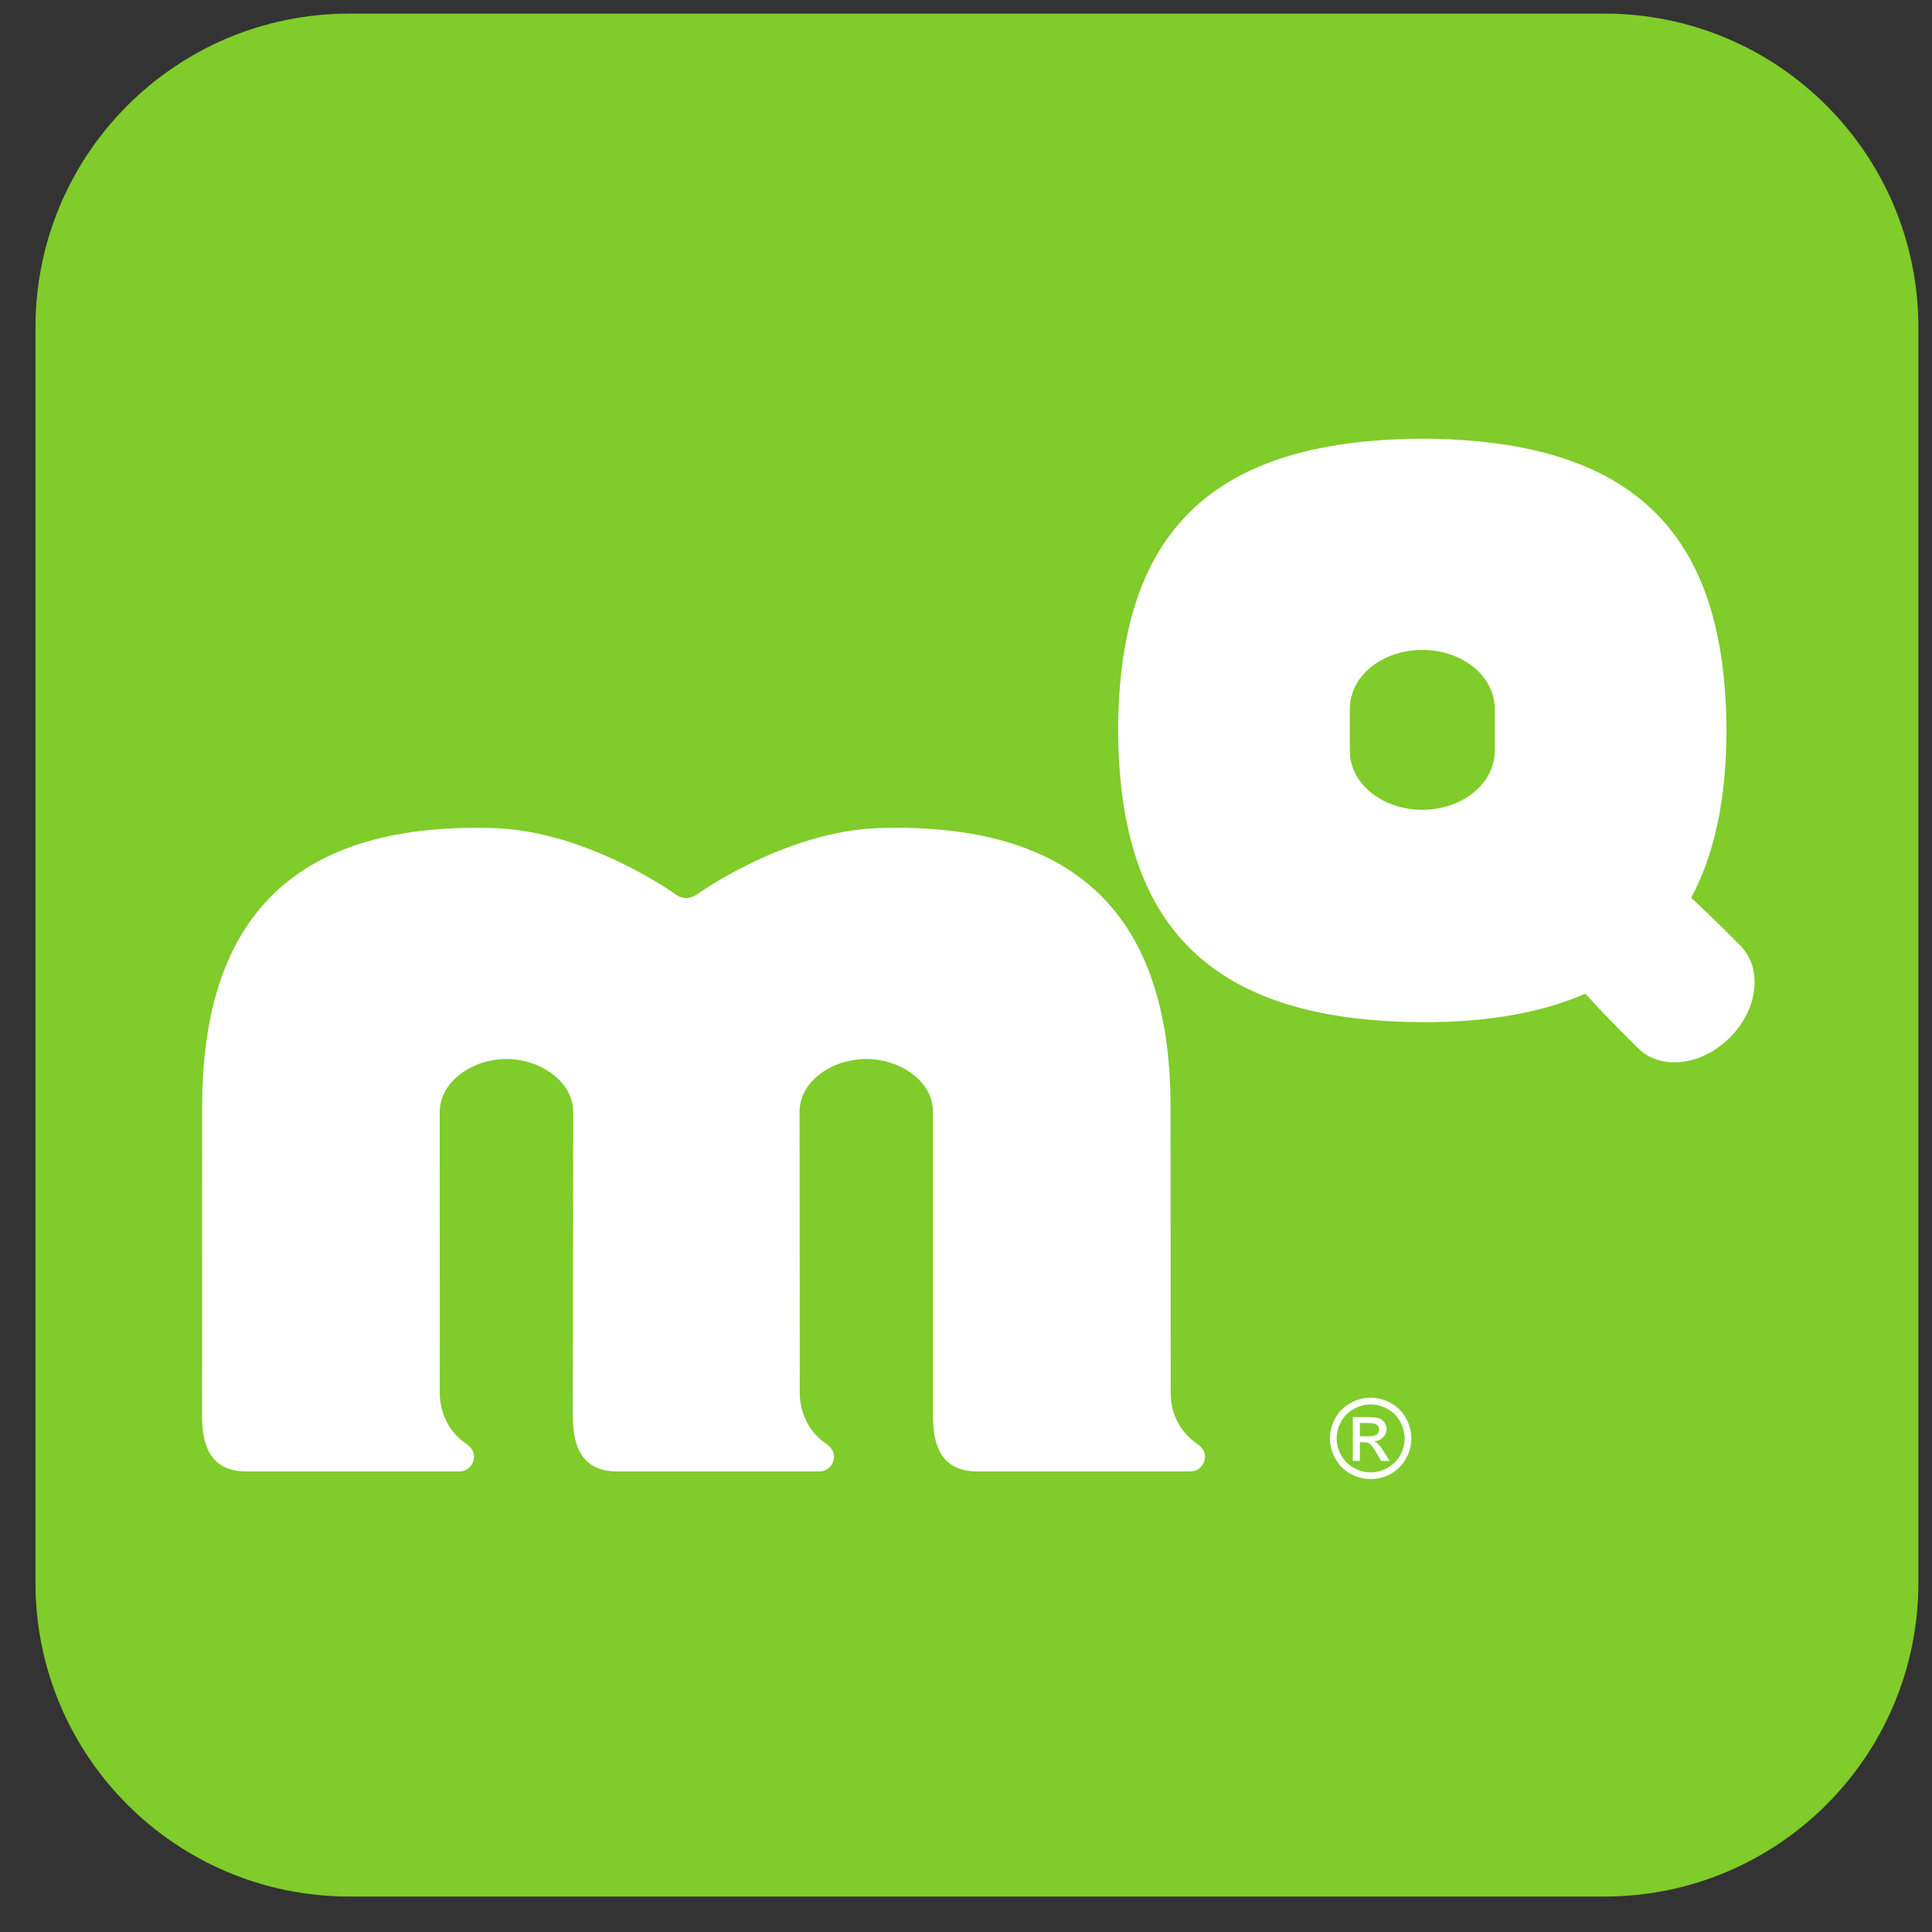 <?xml version="1.0" encoding="UTF-8" standalone="no"?>
<!-- Created with Inkscape (http://www.inkscape.org/) -->

<svg
   xmlns:dc="http://purl.org/dc/elements/1.1/"
   xmlns:cc="http://creativecommons.org/ns#"
   xmlns:rdf="http://www.w3.org/1999/02/22-rdf-syntax-ns#"
   xmlns:svg="http://www.w3.org/2000/svg"
   xmlns="http://www.w3.org/2000/svg"
   xmlns:sodipodi="http://sodipodi.sourceforge.net/DTD/sodipodi-0.dtd"
   xmlns:inkscape="http://www.inkscape.org/namespaces/inkscape"
   id="svg2"
   version="1.1"
   inkscape:version="0.48.4 r9939"
   width="256"
   height="256"
   xml:space="preserve"
   sodipodi:docname="mapquest.svg"><rect width="100%" height="100%" fill="#333333" stroke="none"/><defs
     id="defs6" /><sodipodi:namedview
     pagecolor="#ffffff"
     bordercolor="#666666"
     borderopacity="1"
     objecttolerance="10"
     gridtolerance="10"
     guidetolerance="10"
     inkscape:pageopacity="0"
     inkscape:pageshadow="2"
     inkscape:window-width="640"
     inkscape:window-height="480"
     id="namedview4"
     showgrid="false"
     inkscape:zoom="0.85129406"
     inkscape:cx="138.6125"
     inkscape:cy="138.6125"
     inkscape:window-x="49"
     inkscape:window-y="24"
     inkscape:window-maximized="0"
     inkscape:current-layer="g10" /><g
     id="g10"
     inkscape:groupmode="layer"
     inkscape:label="ink_ext_XXXXXX"
     transform="matrix(1.25,0,0,-1.25,0,256)"><g
       id="g12"
       transform="matrix(0.09,0,0,0.09,3.759,3.759)"><path
         d="M 2217.75,369.621 C 2217.75,165.488 2052.27,0 1848.13,0 L 369.625,0 C 165.48,0 0,165.488 0,369.621 L 0,1848.12 c 0,204.14 165.48,369.63 369.625,369.63 l 1478.505,0 c 204.14,0 369.62,-165.49 369.62,-369.63 l 0,-1478.499"
         style="fill:#7fcc2a;fill-opacity:1;fill-rule:nonzero;stroke:none"
         id="path14"
         inkscape:connector-curvature="0" /><path
         d="m 1364.05,536.332 c -16.36,12.879 -26.92,33.109 -26.92,56.348 l -0.2,337.34 c 0,209.5 -95.98,335.97 -342.989,328.44 -112.109,-3.42 -215.91,-78.89 -215.91,-78.89 -12.586,-7.69 -22.914,0 -22.914,0 0,0 -103.722,75.47 -215.808,78.89 C 292.207,1265.99 196.34,1139.52 196.34,930.02 l -0.141,-363.79 c 0,-35.582 10.184,-65.57 52.664,-65.57 l 250.367,0 c 9.54,0 17.254,7.809 17.254,17.301 0,10.758 -9.086,15.059 -13.347,18.371 -16.324,12.879 -26.903,33.488 -26.903,56.656 l -0.089,331.742 c 0.609,35.391 38.449,61.629 78.621,61.79 40.015,-0.161 77.968,-26.399 78.609,-61.79 l -0.469,-358.5 c 0,-35.582 10.231,-65.57 52.664,-65.57 l 237.668,0 c 9.528,0 17.254,7.809 17.254,17.301 0,10.758 -9.07,15.059 -13.351,18.371 -16.336,12.879 -26.911,33.488 -26.911,56.656 l -0.234,332.211 c 0.594,35.391 38.449,61.16 78.516,61.321 40.138,-0.161 77.908,-25.93 78.568,-61.321 l 0,-358.969 c 0,-35.582 10.21,-65.57 52.66,-65.57 l 250.38,0 c 9.55,0 17.3,7.809 17.3,17.301 0,10.758 -9.12,15.059 -13.37,18.371"
         style="fill:#ffffff;fill-opacity:1;fill-rule:nonzero;stroke:none"
         id="path16"
         inkscape:connector-curvature="0" /><path
         d="m 1718.78,1349.12 c -0.34,-39.4 -39.33,-69.03 -85.28,-69.16 -46.11,0.13 -85.09,29.76 -85.4,69.16 l 0,49.91 c 0.25,39.68 39.29,69.19 85.4,69.29 45.91,-0.1 84.97,-29.61 85.28,-69.29 l 0,-49.91 z m 289.4,-229.35 c 0,0 -29.58,30.4 -58.06,56.54 28.48,53.14 41.57,119.23 41.57,197.8 -1.15,220.91 -97.61,341.85 -358.31,342.98 -260.62,-1.13 -357.1,-122.07 -358.23,-342.98 1.13,-220.66 97.71,-343.18 358.23,-344.23 78.03,-0.38 141.43,11.52 192.1,33.49 27.12,-30.06 62.1,-64.159 62.1,-64.159 26.37,-26.34 74.91,-20.871 108.14,12.489 33.42,33.33 38.83,81.77 12.46,108.07"
         style="fill:#ffffff;fill-opacity:1;fill-rule:nonzero;stroke:none"
         id="path18"
         inkscape:connector-curvature="0" /><path
         d="m 1559.93,542.121 10.1,0 c 4.83,0 8.12,0.719 9.88,2.149 1.76,1.449 2.64,3.351 2.64,5.73 0,1.52 -0.43,2.891 -1.27,4.09 -0.85,1.211 -2.02,2.109 -3.53,2.699 -1.5,0.59 -4.28,0.891 -8.36,0.891 l -9.46,0 0,-15.559 z m -8.32,-29.039 0,51.578 17.73,0 c 6.05,0 10.44,-0.461 13.14,-1.422 2.72,-0.949 4.87,-2.617 6.48,-4.988 1.62,-2.379 2.42,-4.879 2.42,-7.559 0,-3.769 -1.35,-7.05 -4.04,-9.839 -2.68,-2.801 -6.26,-4.372 -10.7,-4.704 1.82,-0.757 3.28,-1.679 4.39,-2.738 2.07,-2.031 4.6,-5.441 7.61,-10.219 l 6.29,-10.109 -10.16,0 -4.57,8.137 c -3.61,6.39 -6.51,10.39 -8.71,12 -1.52,1.191 -3.75,1.781 -6.67,1.781 l -4.89,0 0,-21.918 -8.32,0 z m 21.03,66.52 c -6.74,0 -13.29,-1.731 -19.66,-5.18 -6.38,-3.461 -11.37,-8.391 -14.96,-14.801 -3.61,-6.422 -5.4,-13.101 -5.4,-20.043 0,-6.906 1.76,-13.527 5.3,-19.859 3.54,-6.328 8.48,-11.27 14.83,-14.797 6.35,-3.543 12.98,-5.301 19.89,-5.301 6.9,0 13.53,1.758 19.88,5.301 6.36,3.527 11.29,8.469 14.8,14.797 3.52,6.332 5.28,12.953 5.28,19.859 0,6.942 -1.79,13.621 -5.37,20.043 -3.58,6.41 -8.57,11.34 -14.96,14.801 -6.4,3.449 -12.94,5.18 -19.63,5.18 z m 0,7.937 c 8.04,0 15.9,-2.07 23.56,-6.199 7.67,-4.129 13.64,-10.039 17.92,-17.719 4.28,-7.691 6.42,-15.699 6.42,-24.043 0,-8.269 -2.11,-16.207 -6.32,-23.828 -4.22,-7.621 -10.13,-13.539 -17.73,-17.762 -7.6,-4.199 -15.55,-6.308 -23.85,-6.308 -8.3,0 -16.25,2.109 -23.86,6.308 -7.6,4.223 -13.52,10.141 -17.75,17.762 -4.24,7.621 -6.35,15.559 -6.35,23.828 0,8.344 2.15,16.352 6.44,24.043 4.3,7.68 10.29,13.59 17.95,17.719 7.66,4.129 15.52,6.199 23.57,6.199"
         style="fill:#ffffff;fill-opacity:1;fill-rule:nonzero;stroke:none"
         id="path20"
         inkscape:connector-curvature="0" /></g></g></svg>